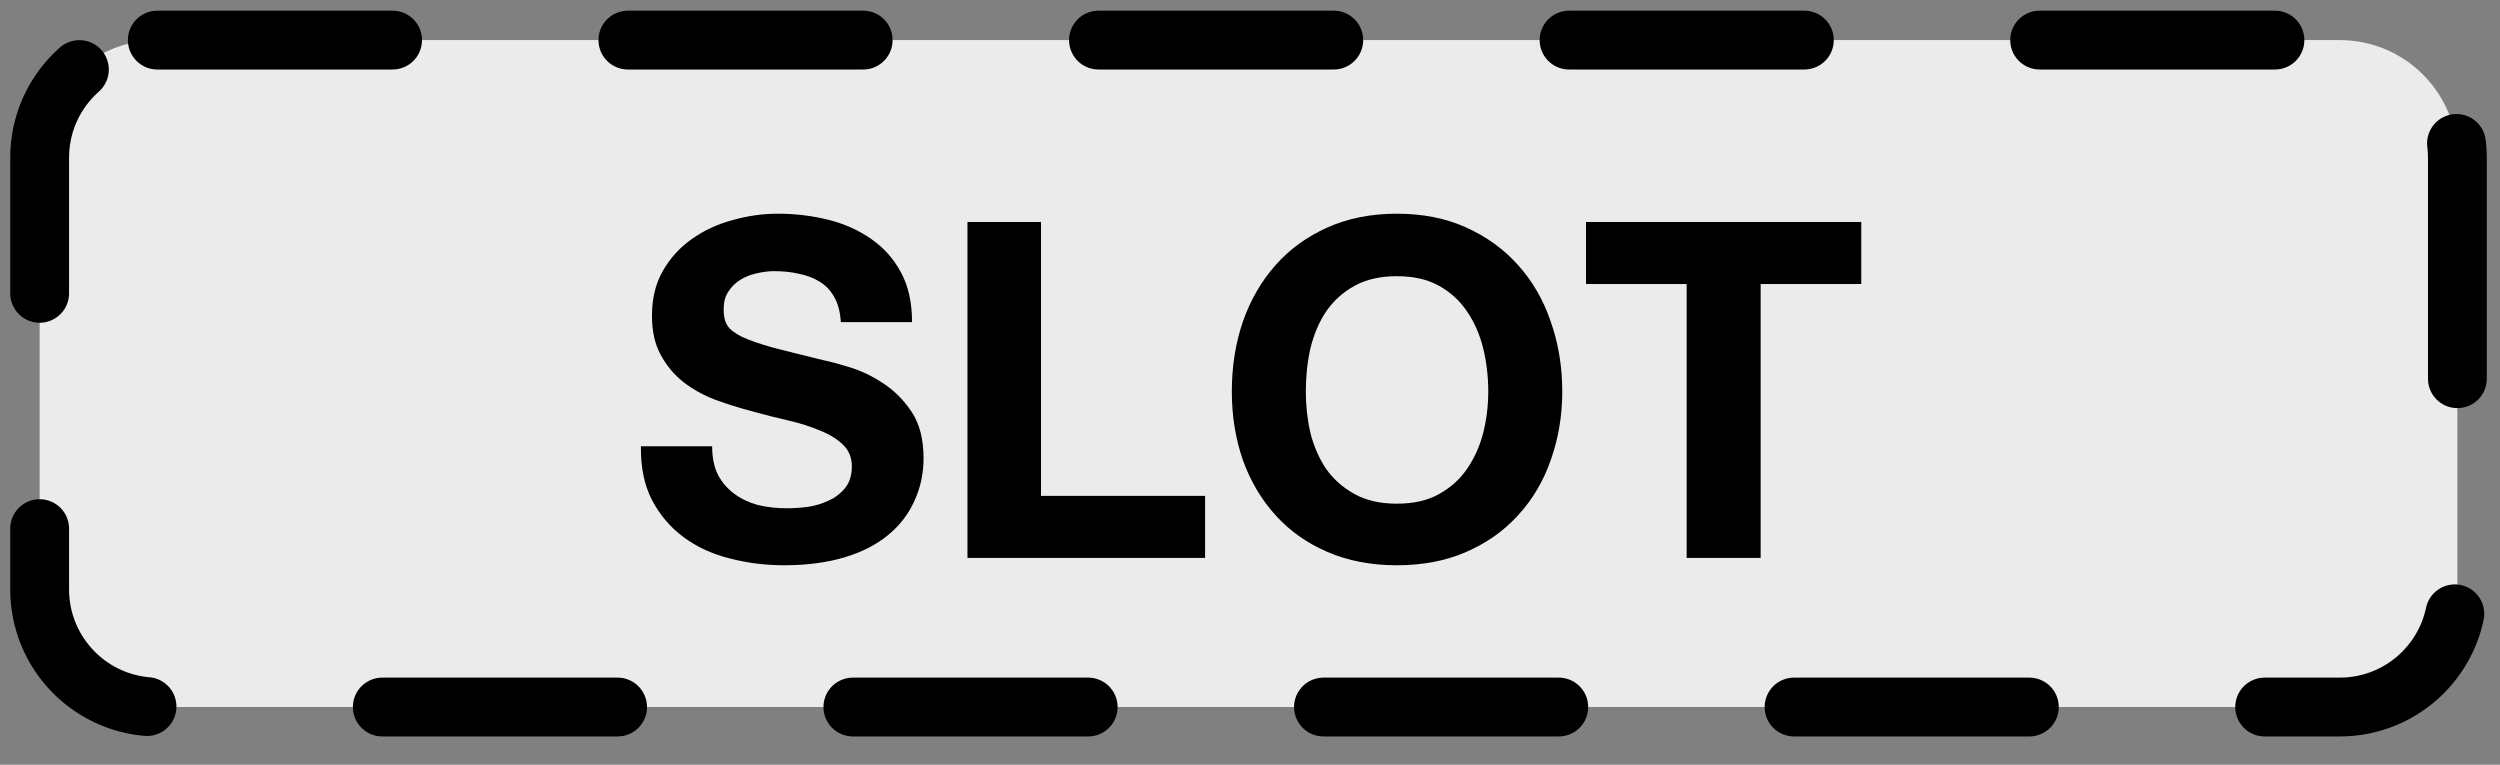 <?xml version="1.0" encoding="UTF-8"?>
<svg xmlns="http://www.w3.org/2000/svg" xmlns:xlink="http://www.w3.org/1999/xlink" width="85pt" height="26pt" viewBox="0 0 85 26" version="1.1">
<rect x="0" y="0" width="85" height="26" fill="#808080" stroke="none"/>
<defs>
<g>
<symbol overflow="visible" id="glyph0-0">
<path style="stroke:none;" d="M 6.25 -9.719 L 1.781 -9.719 L 1.781 -1.516 L 6.25 -1.516 Z M 7.719 -11.172 L 7.719 -0.047 L 0.266 -0.047 L 0.266 -11.172 Z M 7.719 -11.172 "/>
</symbol>
<symbol overflow="visible" id="glyph0-1">
<path style="stroke:none;" d="M 2.812 -3.797 L 0.391 -3.797 C 0.379 -3.086 0.504 -2.477 0.766 -1.969 C 1.035 -1.457 1.395 -1.035 1.844 -0.703 C 2.301 -0.367 2.82 -0.129 3.406 0.016 C 4 0.172 4.613 0.25 5.25 0.25 C 6.031 0.25 6.711 0.16 7.297 -0.016 C 7.891 -0.191 8.383 -0.441 8.781 -0.766 C 9.188 -1.098 9.488 -1.488 9.688 -1.938 C 9.895 -2.383 10 -2.867 10 -3.391 C 10 -4.035 9.863 -4.562 9.594 -4.969 C 9.32 -5.375 9 -5.695 8.625 -5.938 C 8.25 -6.188 7.867 -6.367 7.484 -6.484 C 7.109 -6.598 6.816 -6.676 6.609 -6.719 C 5.891 -6.895 5.305 -7.039 4.859 -7.156 C 4.422 -7.281 4.078 -7.398 3.828 -7.516 C 3.578 -7.641 3.41 -7.77 3.328 -7.906 C 3.242 -8.039 3.203 -8.223 3.203 -8.453 C 3.203 -8.691 3.254 -8.891 3.359 -9.047 C 3.461 -9.211 3.598 -9.348 3.766 -9.453 C 3.93 -9.555 4.113 -9.629 4.312 -9.672 C 4.52 -9.723 4.723 -9.75 4.922 -9.75 C 5.234 -9.75 5.52 -9.719 5.781 -9.656 C 6.039 -9.602 6.27 -9.516 6.469 -9.391 C 6.676 -9.266 6.844 -9.086 6.969 -8.859 C 7.094 -8.641 7.164 -8.359 7.188 -8.016 L 9.609 -8.016 C 9.609 -8.68 9.484 -9.242 9.234 -9.703 C 8.984 -10.172 8.645 -10.551 8.219 -10.844 C 7.789 -11.145 7.301 -11.363 6.75 -11.5 C 6.207 -11.633 5.641 -11.703 5.047 -11.703 C 4.523 -11.703 4.008 -11.629 3.5 -11.484 C 2.988 -11.348 2.531 -11.133 2.125 -10.844 C 1.719 -10.562 1.391 -10.203 1.141 -9.766 C 0.891 -9.336 0.766 -8.828 0.766 -8.234 C 0.766 -7.711 0.863 -7.27 1.062 -6.906 C 1.258 -6.539 1.516 -6.234 1.828 -5.984 C 2.148 -5.734 2.516 -5.531 2.922 -5.375 C 3.328 -5.227 3.742 -5.098 4.172 -4.984 C 4.586 -4.867 5 -4.766 5.406 -4.672 C 5.812 -4.578 6.172 -4.461 6.484 -4.328 C 6.805 -4.203 7.066 -4.039 7.266 -3.844 C 7.461 -3.656 7.562 -3.41 7.562 -3.109 C 7.562 -2.816 7.488 -2.578 7.344 -2.391 C 7.195 -2.203 7.008 -2.055 6.781 -1.953 C 6.562 -1.848 6.32 -1.773 6.062 -1.734 C 5.812 -1.703 5.57 -1.688 5.344 -1.688 C 5.008 -1.688 4.688 -1.723 4.375 -1.797 C 4.07 -1.879 3.805 -2.004 3.578 -2.172 C 3.348 -2.336 3.16 -2.551 3.016 -2.812 C 2.879 -3.082 2.812 -3.41 2.812 -3.797 Z M 2.812 -3.797 "/>
</symbol>
<symbol overflow="visible" id="glyph0-2">
<path style="stroke:none;" d="M 1.109 -11.422 L 1.109 0 L 9.188 0 L 9.188 -2.109 L 3.609 -2.109 L 3.609 -11.422 Z M 1.109 -11.422 "/>
</symbol>
<symbol overflow="visible" id="glyph0-3">
<path style="stroke:none;" d="M 3.125 -5.656 C 3.125 -6.164 3.176 -6.656 3.281 -7.125 C 3.395 -7.594 3.57 -8.008 3.812 -8.375 C 4.062 -8.738 4.383 -9.031 4.781 -9.25 C 5.176 -9.469 5.656 -9.578 6.219 -9.578 C 6.789 -9.578 7.27 -9.469 7.656 -9.25 C 8.051 -9.031 8.367 -8.738 8.609 -8.375 C 8.859 -8.008 9.039 -7.594 9.156 -7.125 C 9.27 -6.656 9.328 -6.164 9.328 -5.656 C 9.328 -5.176 9.27 -4.707 9.156 -4.25 C 9.039 -3.801 8.859 -3.395 8.609 -3.031 C 8.367 -2.676 8.051 -2.391 7.656 -2.172 C 7.27 -1.953 6.789 -1.844 6.219 -1.844 C 5.656 -1.844 5.176 -1.953 4.781 -2.172 C 4.383 -2.391 4.062 -2.676 3.812 -3.031 C 3.57 -3.395 3.395 -3.801 3.281 -4.25 C 3.176 -4.707 3.125 -5.176 3.125 -5.656 Z M 0.609 -5.656 C 0.609 -4.832 0.734 -4.055 0.984 -3.328 C 1.242 -2.609 1.613 -1.984 2.094 -1.453 C 2.57 -0.922 3.16 -0.504 3.859 -0.203 C 4.555 0.098 5.344 0.25 6.219 0.25 C 7.102 0.25 7.891 0.098 8.578 -0.203 C 9.273 -0.504 9.863 -0.922 10.344 -1.453 C 10.832 -1.984 11.203 -2.609 11.453 -3.328 C 11.711 -4.055 11.844 -4.832 11.844 -5.656 C 11.844 -6.508 11.711 -7.301 11.453 -8.031 C 11.203 -8.77 10.832 -9.41 10.344 -9.953 C 9.863 -10.492 9.273 -10.922 8.578 -11.234 C 7.891 -11.547 7.102 -11.703 6.219 -11.703 C 5.344 -11.703 4.555 -11.547 3.859 -11.234 C 3.16 -10.922 2.57 -10.492 2.094 -9.953 C 1.613 -9.41 1.242 -8.77 0.984 -8.031 C 0.734 -7.301 0.609 -6.508 0.609 -5.656 Z M 0.609 -5.656 "/>
</symbol>
<symbol overflow="visible" id="glyph0-4">
<path style="stroke:none;" d="M 3.625 -9.312 L 3.625 0 L 6.141 0 L 6.141 -9.312 L 9.562 -9.312 L 9.562 -11.422 L 0.203 -11.422 L 0.203 -9.312 Z M 3.625 -9.312 "/>
</symbol>
</g>
</defs>
<g id="surface1">
<path style="fill-rule:nonzero;fill:rgb(92.157%,92.157%,92.157%);fill-opacity:1;stroke-width:2;stroke-linecap:round;stroke-linejoin:round;stroke:rgb(0%,0%,0%);stroke-opacity:1;stroke-dasharray:8,8;stroke-miterlimit:10;" d="M 32.348 62.363 L 106.551 62.363 C 108.762 62.363 110.551 64.152 110.551 66.363 L 110.551 81.039 C 110.551 83.25 108.762 85.039 106.551 85.039 L 32.348 85.039 C 30.137 85.039 28.348 83.25 28.348 81.039 L 28.348 66.363 C 28.348 64.152 30.137 62.363 32.348 62.363 Z M 32.348 62.363 " transform="matrix(1,0,0,1,-27,-61)"/>
<g style="fill:rgb(0%,0%,0%);fill-opacity:1;">
  <use xlink:href="#glyph0-1" x="21.401" y="18.969"/>
  <use xlink:href="#glyph0-2" x="31.785" y="18.969"/>
  <use xlink:href="#glyph0-3" x="41.273" y="18.969"/>
  <use xlink:href="#glyph0-4" x="53.721" y="18.969"/>
</g>
</g>
</svg>
